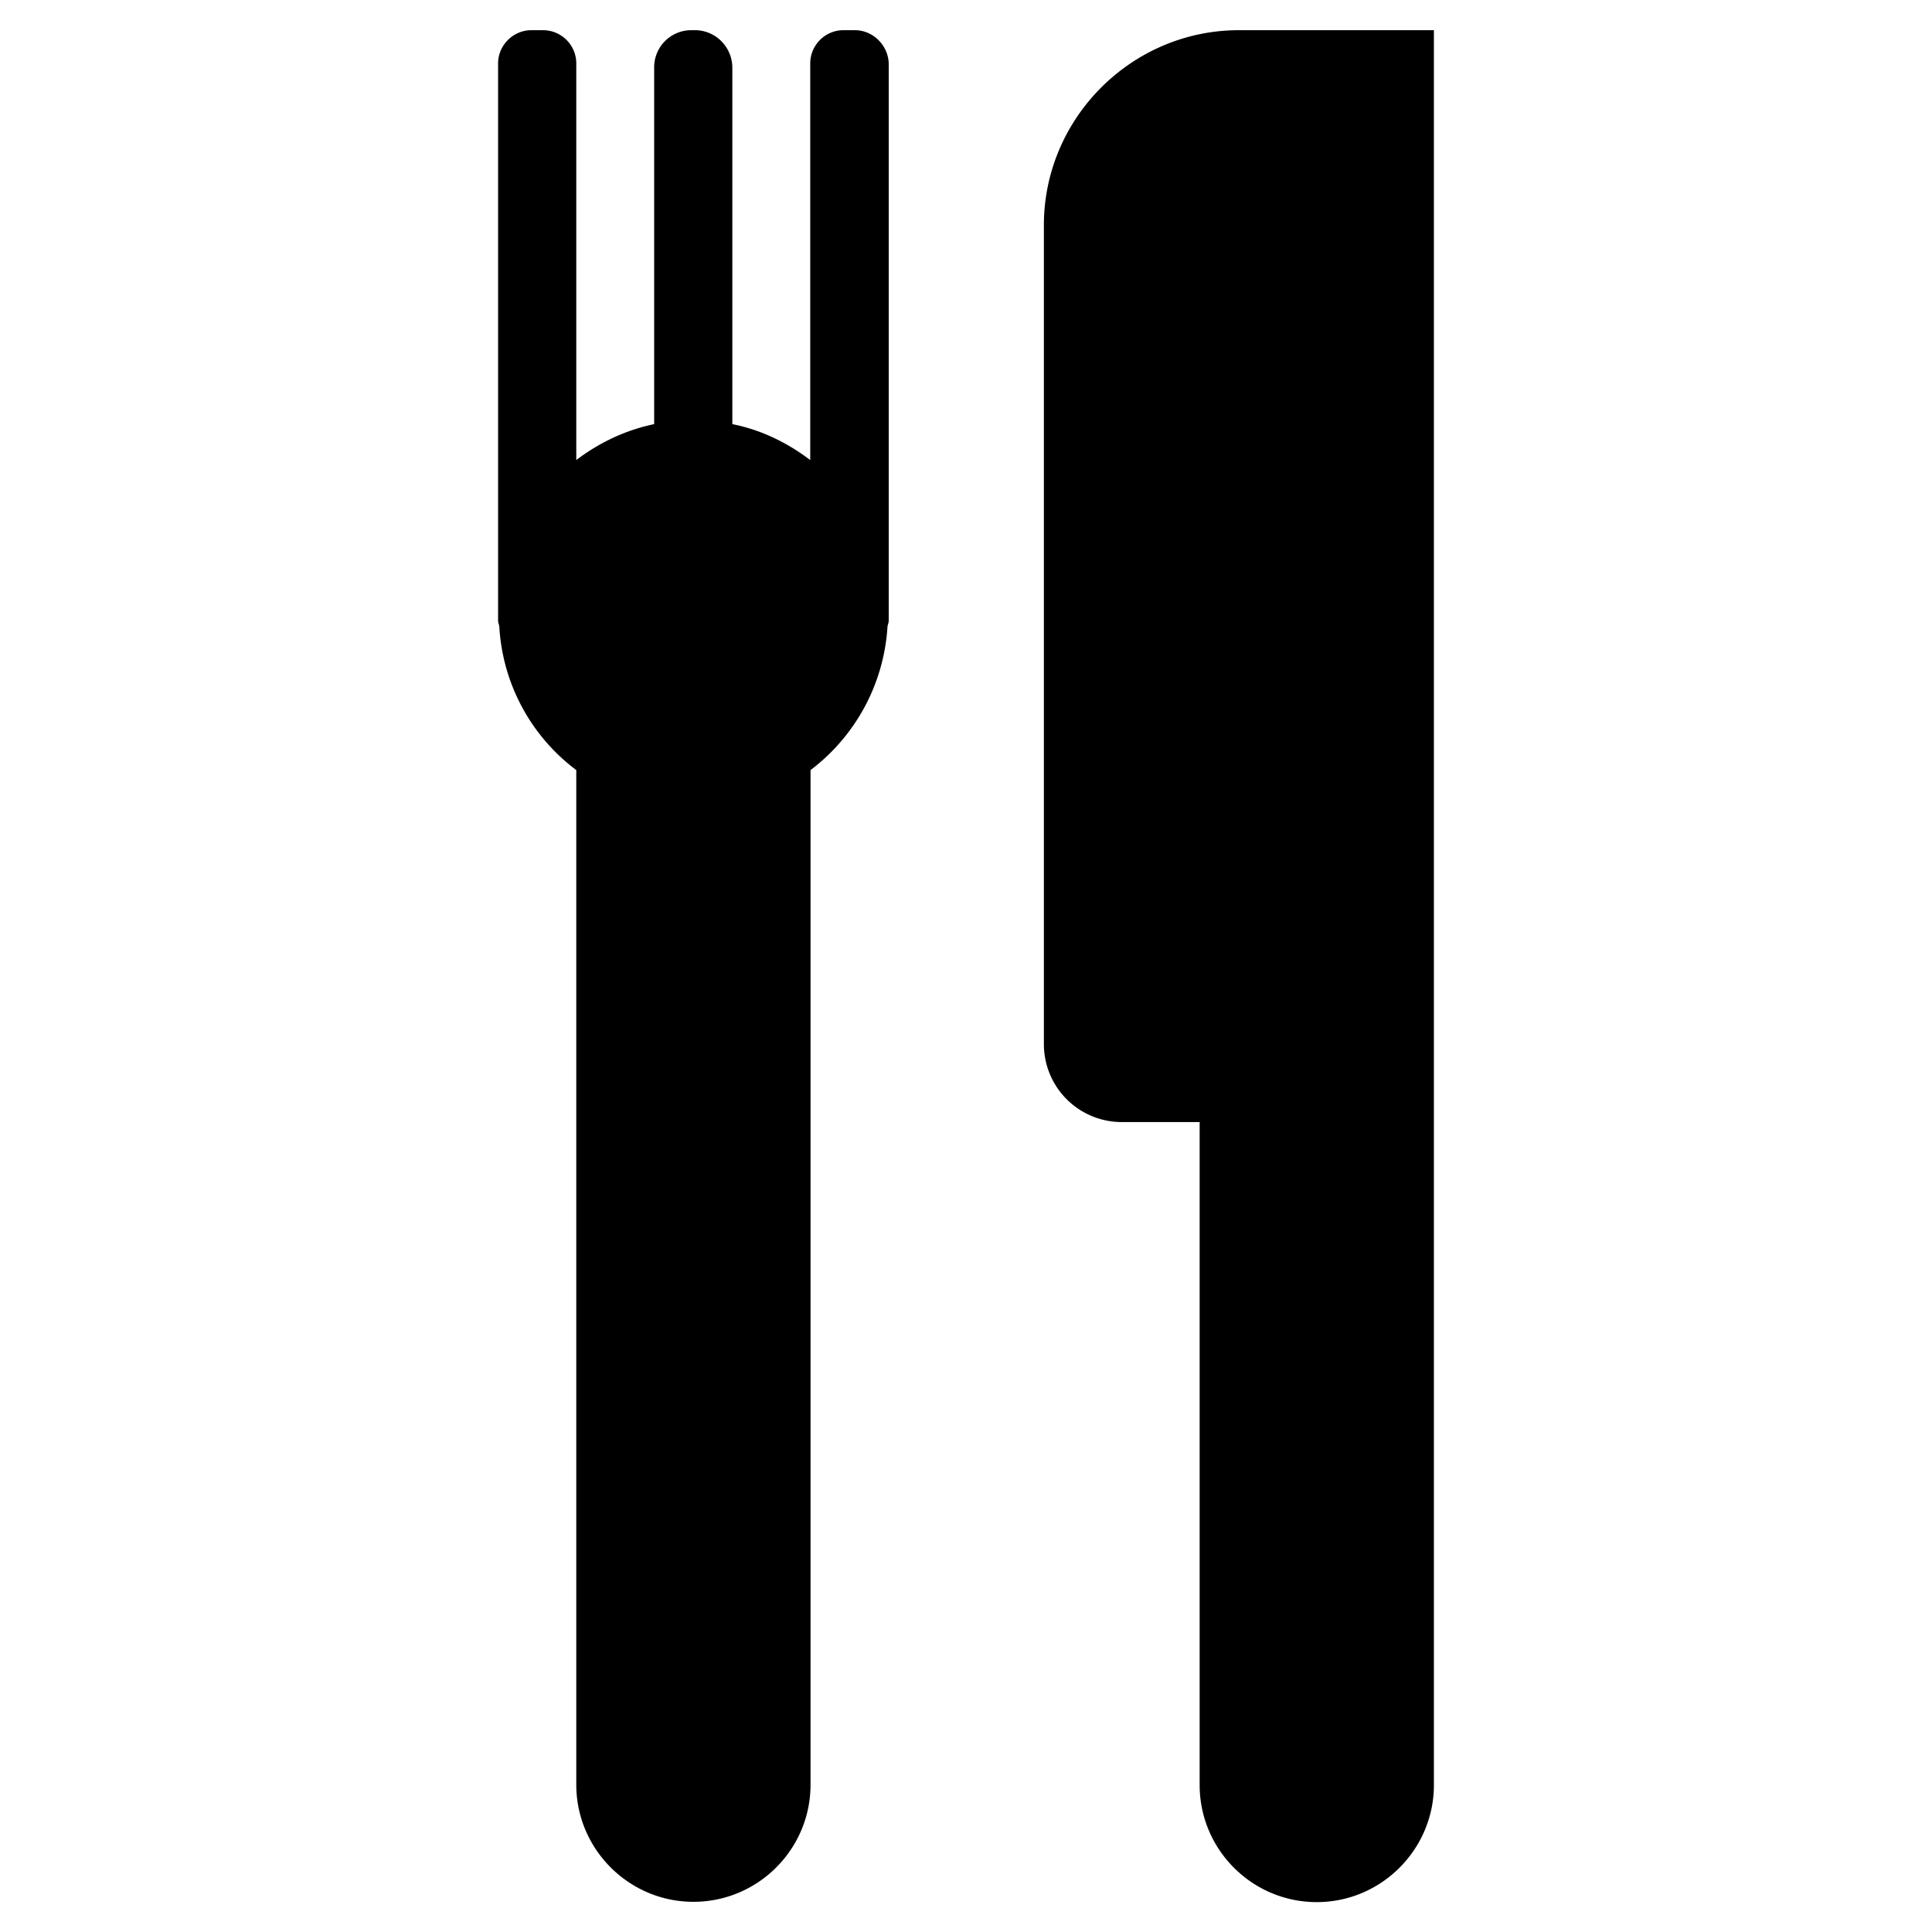 <svg xmlns="http://www.w3.org/2000/svg" viewBox="0 0 64 64"><path d="M47.5 1v58.13c0 2.13-1.74 3.88-3.88 3.88s-3.88-1.74-3.88-3.88V37.17h-2.58a2.58 2.58 0 0 1-2.58-2.58V7.46c0-3.55 2.91-6.46 6.46-6.46h6.46zM28.32 1h-.38c-.61 0-1.1.5-1.1 1.1v13.14c-.75-.57-1.62-1-2.58-1.19V2.23C24.25 1.55 23.7 1 23.02 1h-.12c-.68 0-1.23.55-1.23 1.23v11.82c-.96.2-1.83.62-2.58 1.19V2.1c0-.61-.5-1.1-1.1-1.1h-.39c-.6 0-1.1.5-1.1 1.1v18.46c0 .07.03.12.04.19a6.39 6.39 0 0 0 2.55 4.76v33.61c0 2.13 1.74 3.88 3.88 3.88s3.88-1.74 3.88-3.88V25.51a6.455 6.455 0 0 0 2.55-4.76c.01-.06.04-.12.04-.19V2.1c-.02-.6-.52-1.1-1.12-1.1z"/></svg>